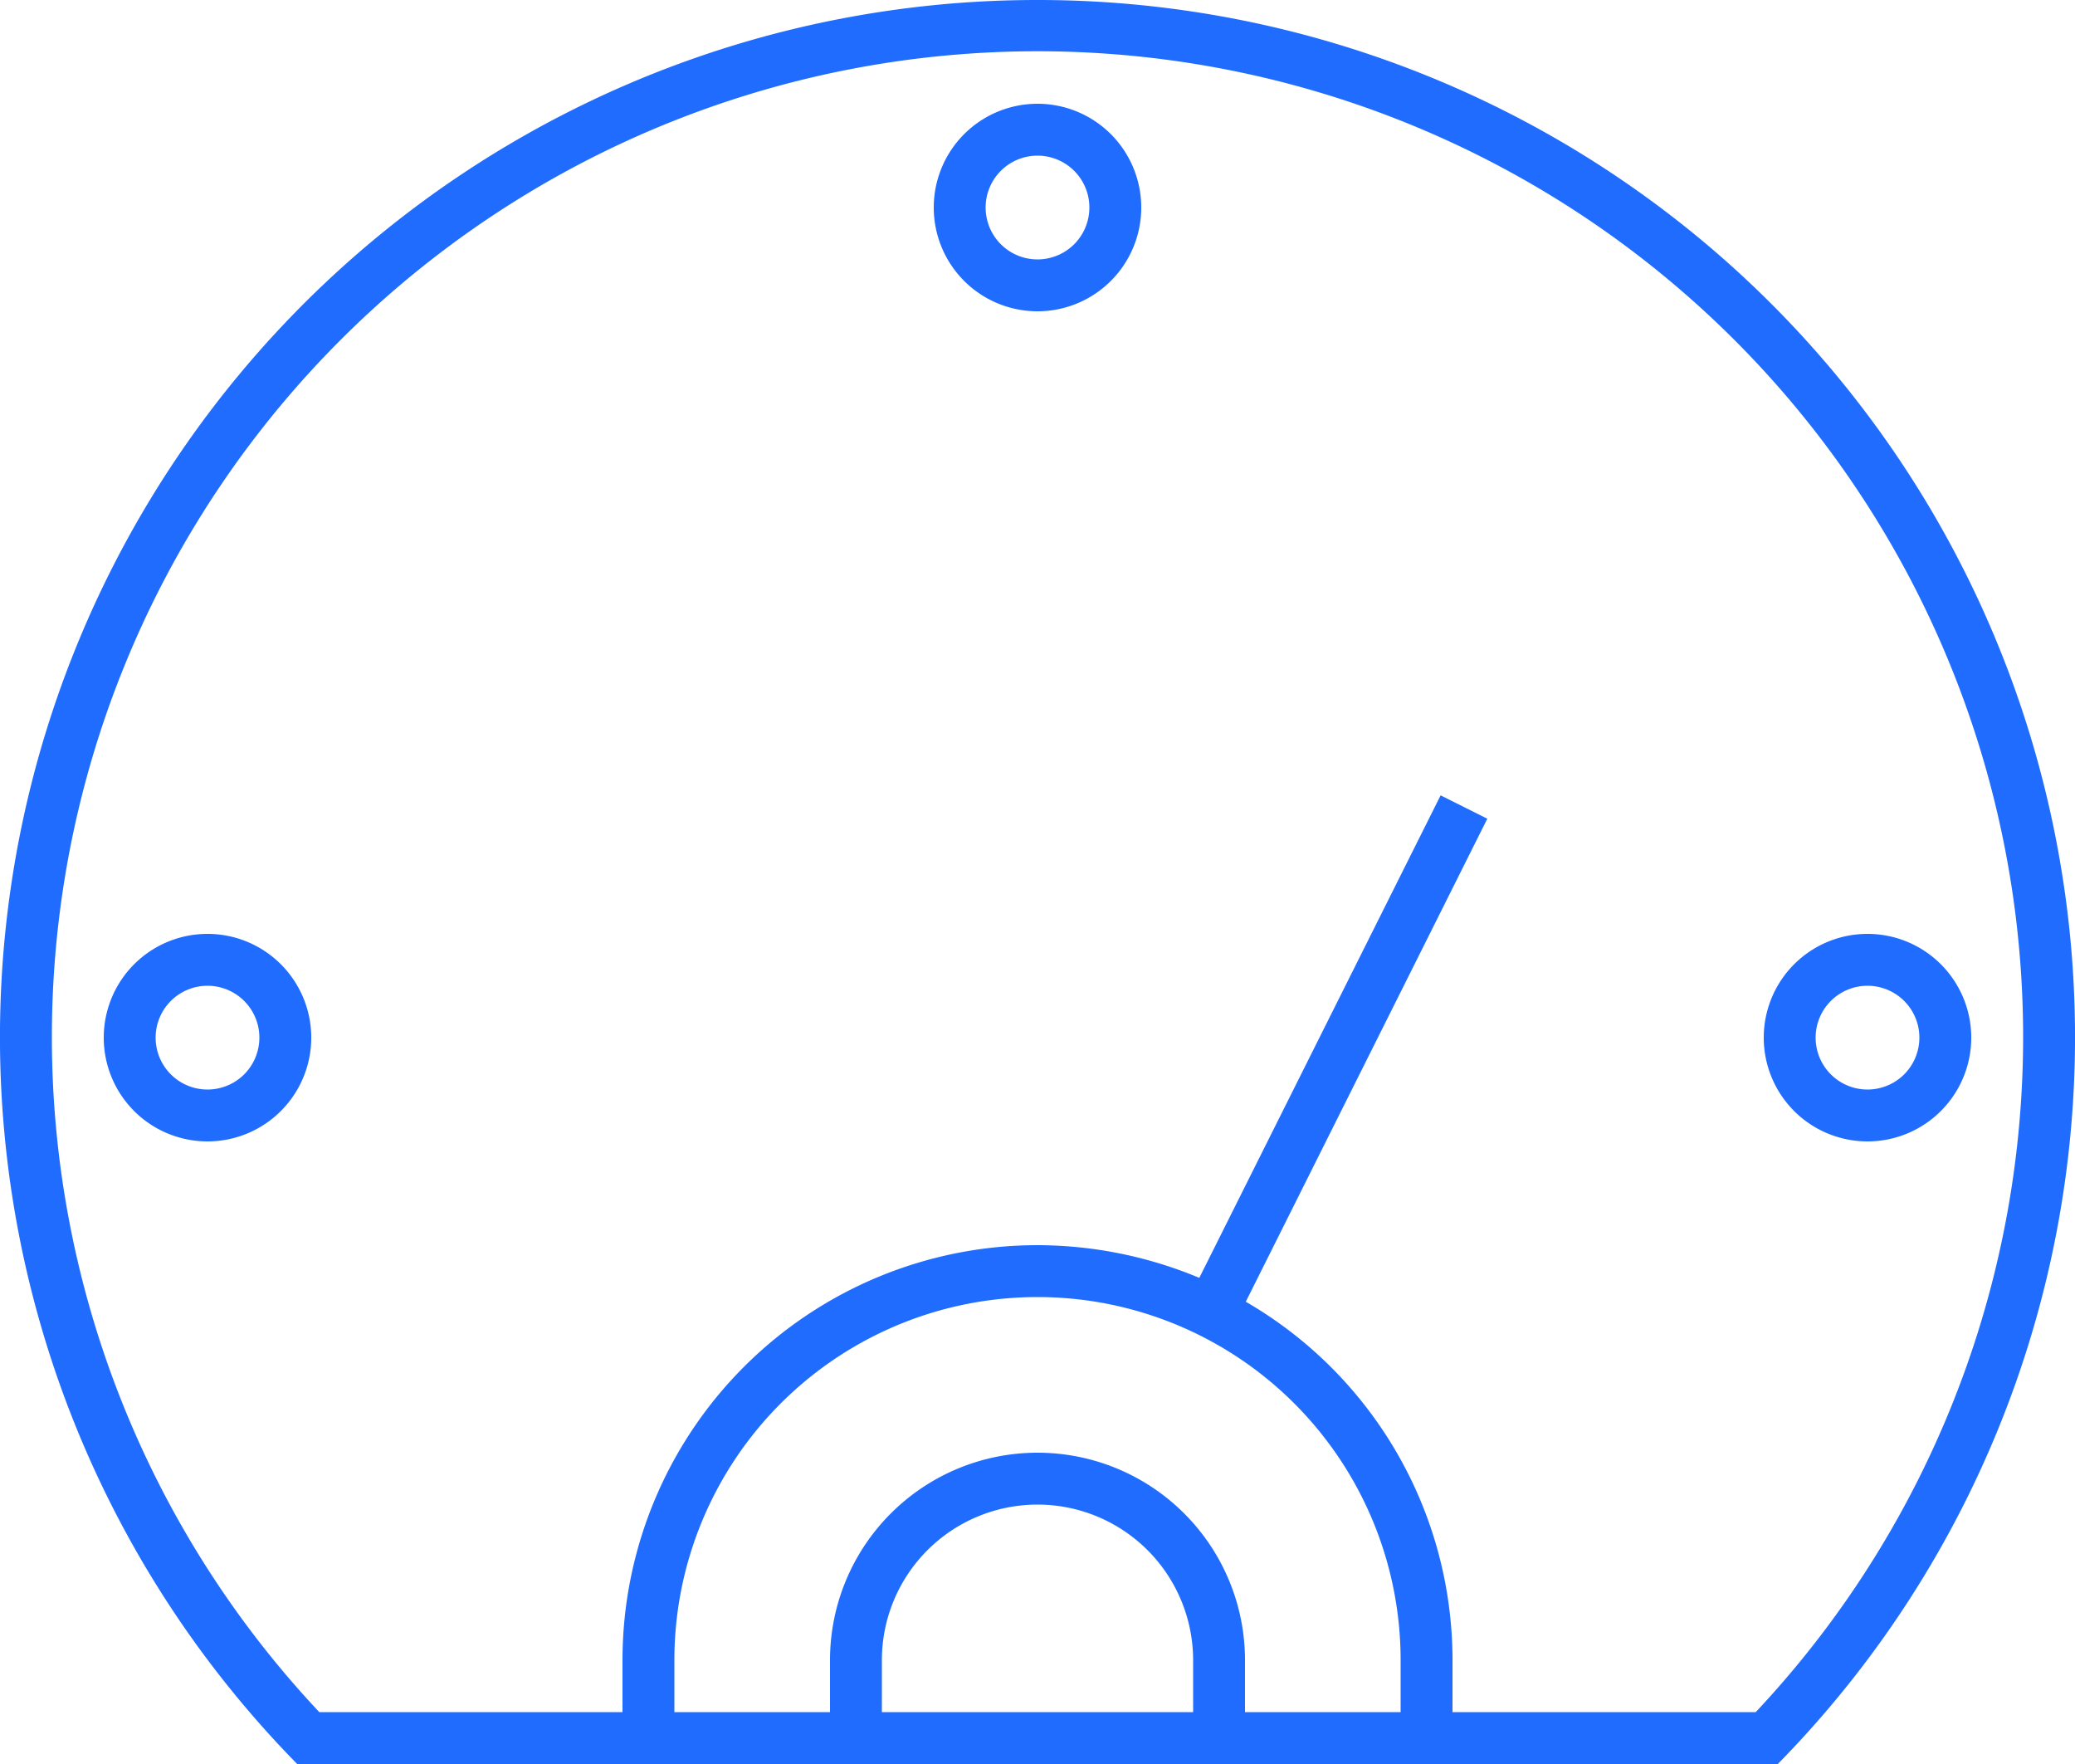 <svg xmlns="http://www.w3.org/2000/svg" width="40" height="34" viewBox="0 0 40 34">
<defs>
    <style>
      .cls-1 {
        fill: #206cff;
        fill-rule: evenodd;
      }
    </style>
  </defs>
  <path id="icon" class="cls-1" d="M785,1524a19.991,19.991,0,0,0-14.271,34h28.542A19.991,19.991,0,0,0,785,1524Zm-3,33v-1a3,3,0,0,1,6,0v1h-6Zm7,0v-1a4,4,0,0,0-8,0v1h-3v-1a7,7,0,0,1,14,0v1h-3Zm9.845,0H793v-1a7.982,7.982,0,0,0-3.985-6.91l4.656-9.31-0.9-.45-4.652,9.3h0A8.113,8.113,0,0,0,785,1548a8,8,0,0,0-8,8v1h-5.845A19,19,0,1,1,798.845,1557ZM785,1526a2,2,0,1,0,2,2A2,2,0,0,0,785,1526Zm0,3a1,1,0,1,1,1-1A1,1,0,0,1,785,1529Zm-16,13a2,2,0,1,0,2,2A2,2,0,0,0,769,1542Zm0,3a1,1,0,1,1,1-1A1,1,0,0,1,769,1545Zm32-3a2,2,0,1,0,2,2A2,2,0,0,0,801,1542Zm0,3a1,1,0,1,1,1-1A1,1,0,0,1,801,1545Z" transform="translate(-765 -1524)"/>
</svg>
